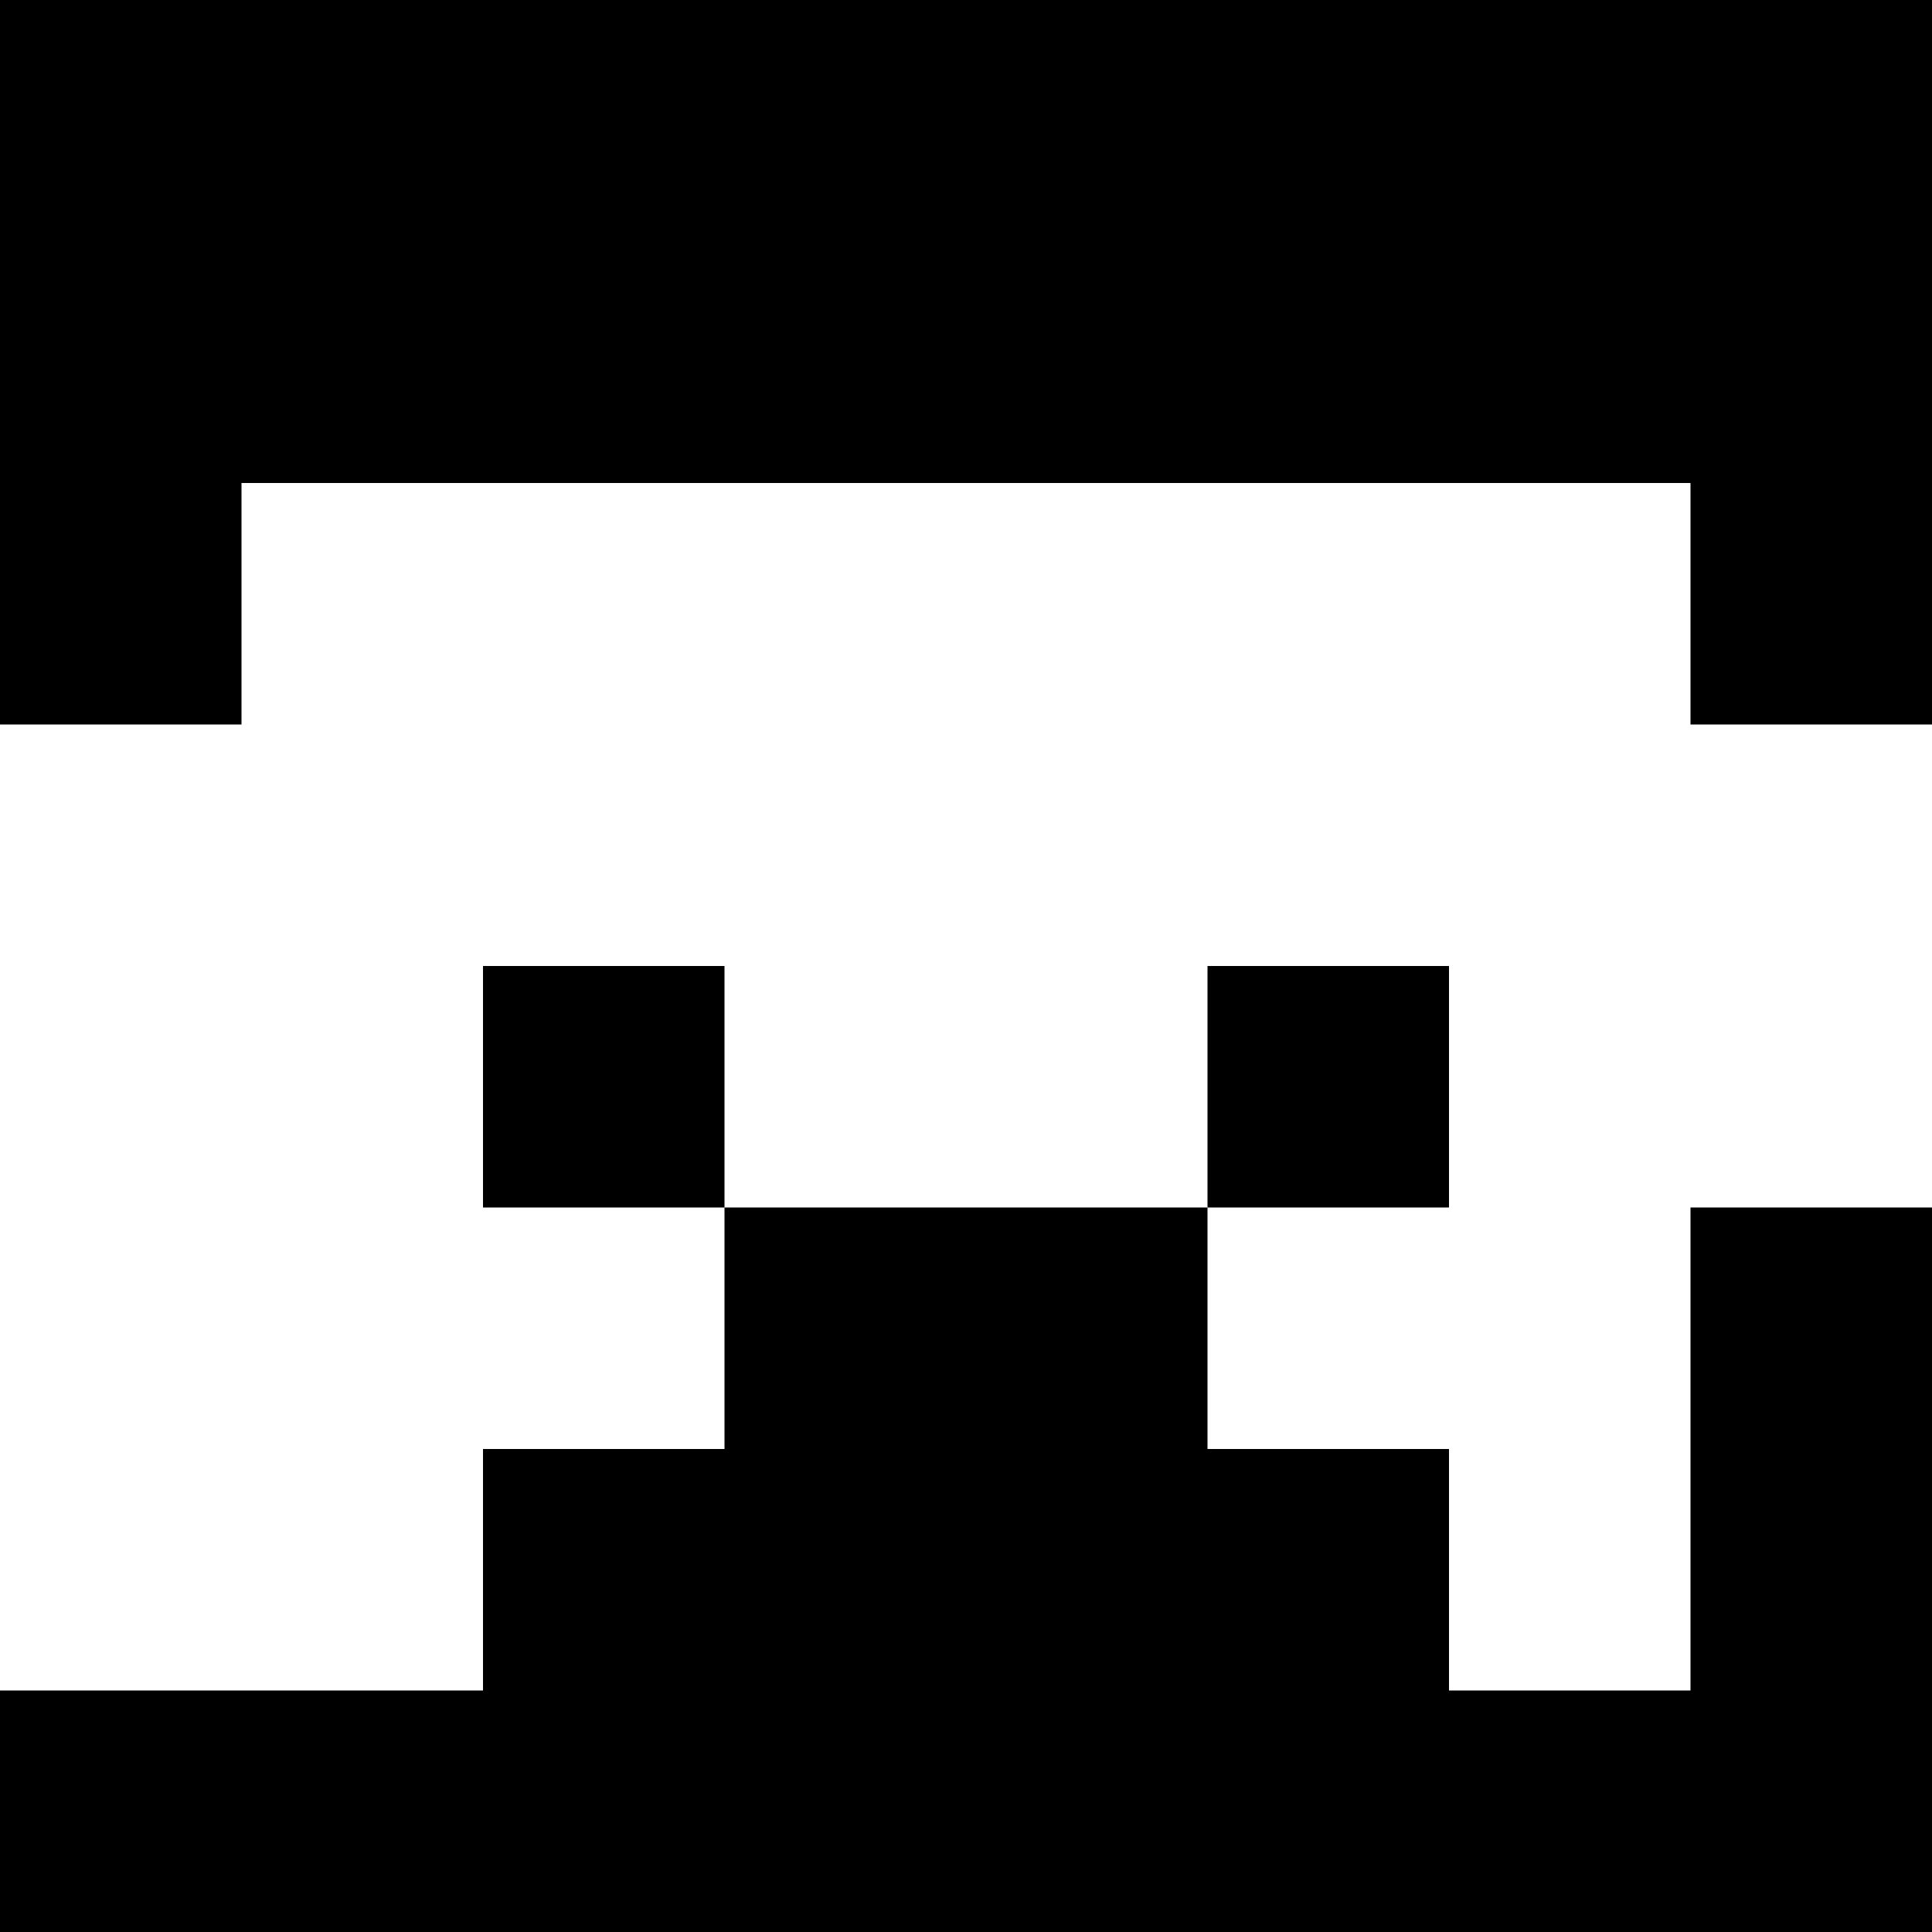 <?xml version="1.0" standalone="no"?>
<!DOCTYPE svg PUBLIC "-//W3C//DTD SVG 20010904//EN"
 "http://www.w3.org/TR/2001/REC-SVG-20010904/DTD/svg10.dtd">
<svg version="1.0" xmlns="http://www.w3.org/2000/svg"
 width="256pt" height="256pt" viewBox="0 0 256 256"
 preserveAspectRatio="xMidYMid meet">
<g transform="translate(0,256) scale(0.1,-0.1)"
fill="#000000" stroke="none">
<path d="M0 2080 l0 -480 160 0 160 0 0 160 0 160 960 0 960 0 0 -160 0 -160
160 0 160 0 0 480 0 480 -1280 0 -1280 0 0 -480z"/>
<path d="M640 1120 l0 -160 160 0 160 0 0 -160 0 -160 -160 0 -160 0 0 -160 0
-160 -320 0 -320 0 0 -160 0 -160 1280 0 1280 0 0 480 0 480 -160 0 -160 0 0
-320 0 -320 -160 0 -160 0 0 160 0 160 -160 0 -160 0 0 160 0 160 160 0 160 0
0 160 0 160 -160 0 -160 0 0 -160 0 -160 -320 0 -320 0 0 160 0 160 -160 0
-160 0 0 -160z"/>
</g>
</svg>
